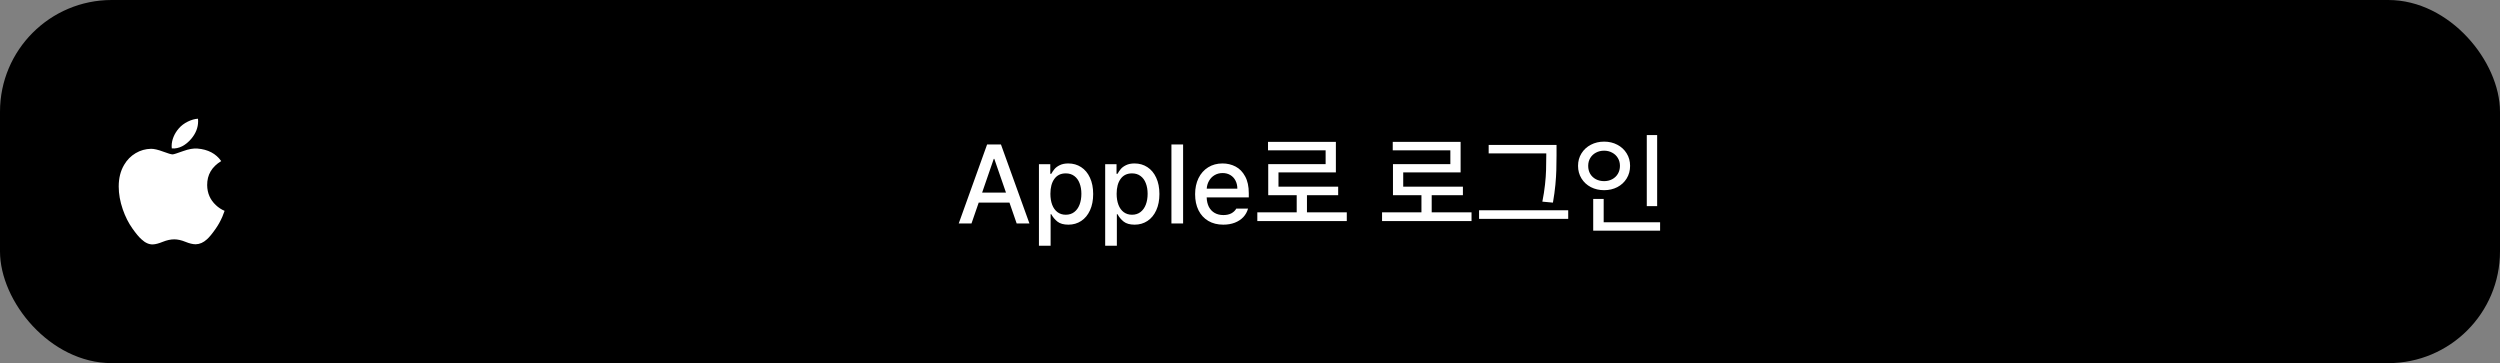 <svg width="358" height="52" viewBox="0 0 358 52" fill="none" xmlns="http://www.w3.org/2000/svg">
<rect x="0" y="0" width="358" height="52" fill="#808080" stroke="none"/>
<rect width="358" height="52" rx="16" fill="black"/>
<path d="M31.844 31.027C31.572 31.656 31.25 32.235 30.876 32.767C30.367 33.493 29.951 33.995 29.63 34.274C29.132 34.732 28.599 34.966 28.027 34.98C27.617 34.98 27.123 34.863 26.547 34.626C25.97 34.391 25.439 34.274 24.954 34.274C24.445 34.274 23.9 34.391 23.316 34.626C22.731 34.863 22.26 34.986 21.9 34.998C21.352 35.022 20.807 34.781 20.262 34.274C19.914 33.971 19.479 33.451 18.958 32.714C18.399 31.927 17.939 31.015 17.579 29.975C17.193 28.852 17 27.764 17 26.711C17 25.505 17.261 24.464 17.783 23.593C18.193 22.892 18.739 22.34 19.422 21.934C20.105 21.529 20.843 21.322 21.639 21.309C22.073 21.309 22.644 21.443 23.353 21.708C24.06 21.973 24.514 22.108 24.712 22.108C24.861 22.108 25.366 21.95 26.22 21.637C27.029 21.346 27.711 21.225 28.27 21.273C29.784 21.395 30.922 21.992 31.678 23.068C30.324 23.888 29.654 25.038 29.667 26.512C29.68 27.661 30.096 28.616 30.915 29.375C31.286 29.727 31.701 30 32.162 30.193C32.062 30.483 31.956 30.761 31.844 31.027ZM28.371 17.36C28.371 18.26 28.042 19.101 27.386 19.879C26.595 20.804 25.638 21.338 24.601 21.254C24.587 21.146 24.58 21.032 24.58 20.913C24.58 20.049 24.956 19.124 25.624 18.367C25.958 17.985 26.382 17.666 26.896 17.412C27.41 17.162 27.895 17.024 28.352 17C28.365 17.12 28.371 17.241 28.371 17.36Z" fill="white"/>
<path d="M137.29 32L141.353 20.688H143.337L147.415 32H145.587L144.556 29.016H140.15L139.118 32H137.29ZM144.056 27.578L142.384 22.75H142.306L140.642 27.578H144.056ZM148.776 23.516H150.401V24.891H150.542C150.682 24.635 150.841 24.404 151.018 24.195C151.195 23.987 151.445 23.805 151.768 23.648C152.096 23.487 152.5 23.406 152.979 23.406C153.667 23.406 154.279 23.581 154.815 23.93C155.357 24.279 155.779 24.784 156.081 25.445C156.388 26.102 156.542 26.88 156.542 27.781C156.542 28.677 156.391 29.456 156.089 30.117C155.786 30.779 155.367 31.287 154.831 31.641C154.294 31.995 153.682 32.172 152.995 32.172C152.318 32.172 151.794 32.026 151.424 31.734C151.055 31.438 150.76 31.083 150.542 30.672H150.448V35.188H148.776V23.516ZM150.417 27.75C150.417 28.349 150.503 28.875 150.674 29.328C150.846 29.776 151.096 30.125 151.424 30.375C151.758 30.625 152.156 30.75 152.62 30.75C153.094 30.75 153.497 30.622 153.831 30.367C154.169 30.107 154.424 29.75 154.596 29.297C154.768 28.844 154.854 28.328 154.854 27.75C154.854 27.182 154.768 26.68 154.596 26.242C154.43 25.799 154.177 25.453 153.839 25.203C153.505 24.953 153.099 24.828 152.62 24.828C151.911 24.828 151.367 25.091 150.987 25.617C150.607 26.138 150.417 26.849 150.417 27.75ZM158.262 23.516H159.887V24.891H160.028C160.168 24.635 160.327 24.404 160.504 24.195C160.681 23.987 160.931 23.805 161.254 23.648C161.582 23.487 161.986 23.406 162.465 23.406C163.153 23.406 163.765 23.581 164.301 23.93C164.843 24.279 165.265 24.784 165.567 25.445C165.874 26.102 166.028 26.88 166.028 27.781C166.028 28.677 165.876 29.456 165.574 30.117C165.272 30.779 164.853 31.287 164.317 31.641C163.78 31.995 163.168 32.172 162.481 32.172C161.804 32.172 161.28 32.026 160.91 31.734C160.541 31.438 160.246 31.083 160.028 30.672H159.934V35.188H158.262V23.516ZM159.903 27.75C159.903 28.349 159.988 28.875 160.16 29.328C160.332 29.776 160.582 30.125 160.91 30.375C161.244 30.625 161.642 30.75 162.106 30.75C162.58 30.75 162.983 30.622 163.317 30.367C163.655 30.107 163.91 29.75 164.082 29.297C164.254 28.844 164.34 28.328 164.34 27.75C164.34 27.182 164.254 26.68 164.082 26.242C163.916 25.799 163.663 25.453 163.324 25.203C162.991 24.953 162.585 24.828 162.106 24.828C161.397 24.828 160.853 25.091 160.473 25.617C160.093 26.138 159.903 26.849 159.903 27.75ZM169.42 32H167.748V20.688H169.42V32ZM175.171 32.172C174.348 32.172 173.632 31.992 173.023 31.633C172.419 31.273 171.952 30.766 171.624 30.109C171.301 29.453 171.14 28.688 171.14 27.812C171.14 26.948 171.301 26.182 171.624 25.516C171.952 24.849 172.413 24.331 173.007 23.961C173.601 23.591 174.286 23.406 175.062 23.406C175.744 23.406 176.369 23.555 176.937 23.852C177.504 24.148 177.96 24.617 178.304 25.258C178.653 25.893 178.827 26.698 178.827 27.672V28.266H172.796C172.812 28.792 172.919 29.247 173.116 29.633C173.32 30.013 173.598 30.302 173.952 30.5C174.307 30.698 174.718 30.797 175.187 30.797C175.64 30.797 176.023 30.713 176.335 30.547C176.648 30.375 176.879 30.151 177.031 29.875H178.718C178.593 30.333 178.369 30.737 178.046 31.086C177.723 31.43 177.314 31.698 176.82 31.891C176.33 32.078 175.781 32.172 175.171 32.172ZM177.187 27.016C177.187 26.583 177.098 26.198 176.921 25.859C176.749 25.521 176.504 25.258 176.187 25.07C175.869 24.878 175.499 24.781 175.077 24.781C174.645 24.781 174.26 24.883 173.921 25.086C173.588 25.284 173.325 25.555 173.132 25.898C172.939 26.237 172.83 26.609 172.804 27.016H177.187ZM192.86 31.656H180.048V30.406H185.688V27.953H181.61V23.5H189.829V21.531H181.579V20.312H191.298V24.688H183.079V26.734H191.626V27.953H187.157V30.406H192.86V31.656ZM210.723 31.656H197.91V30.406H203.551V27.953H199.473V23.5H207.691V21.531H199.441V20.312H209.16V24.688H200.941V26.734H209.488V27.953H205.019V30.406H210.723V31.656ZM222.896 22.25C222.896 23.068 222.885 23.776 222.865 24.375C222.849 24.974 222.805 25.667 222.732 26.453C222.659 27.234 222.542 28.088 222.38 29.016L220.865 28.875C221.037 28.01 221.164 27.193 221.247 26.422C221.331 25.651 221.38 24.966 221.396 24.367C221.417 23.763 221.427 23.057 221.427 22.25V21.969H213.177V20.75H222.896V22.25ZM224.568 31.344H211.802V30.109H224.568V31.344ZM237.304 29.516H235.819V19.344H237.304V29.516ZM237.726 33.031H228.147V28.484H229.647V31.828H237.726V33.031ZM229.71 20.281C230.408 20.281 231.038 20.43 231.601 20.727C232.168 21.023 232.614 21.435 232.936 21.961C233.265 22.487 233.429 23.083 233.429 23.75C233.429 24.427 233.265 25.031 232.936 25.562C232.614 26.088 232.168 26.5 231.601 26.797C231.038 27.088 230.408 27.234 229.71 27.234C229.012 27.234 228.379 27.088 227.811 26.797C227.244 26.5 226.796 26.086 226.468 25.555C226.14 25.023 225.976 24.422 225.976 23.75C225.976 23.083 226.14 22.487 226.468 21.961C226.796 21.435 227.244 21.023 227.811 20.727C228.379 20.43 229.012 20.281 229.71 20.281ZM229.71 21.578C229.278 21.578 228.887 21.672 228.538 21.859C228.194 22.042 227.923 22.297 227.726 22.625C227.528 22.953 227.429 23.328 227.429 23.75C227.429 24.182 227.525 24.565 227.718 24.898C227.916 25.227 228.186 25.482 228.53 25.664C228.879 25.846 229.272 25.938 229.71 25.938C230.137 25.938 230.522 25.846 230.866 25.664C231.21 25.482 231.481 25.224 231.679 24.891C231.877 24.557 231.976 24.177 231.976 23.75C231.976 23.333 231.877 22.961 231.679 22.633C231.481 22.299 231.207 22.042 230.858 21.859C230.515 21.672 230.132 21.578 229.71 21.578Z" fill="white"/>
</svg>
